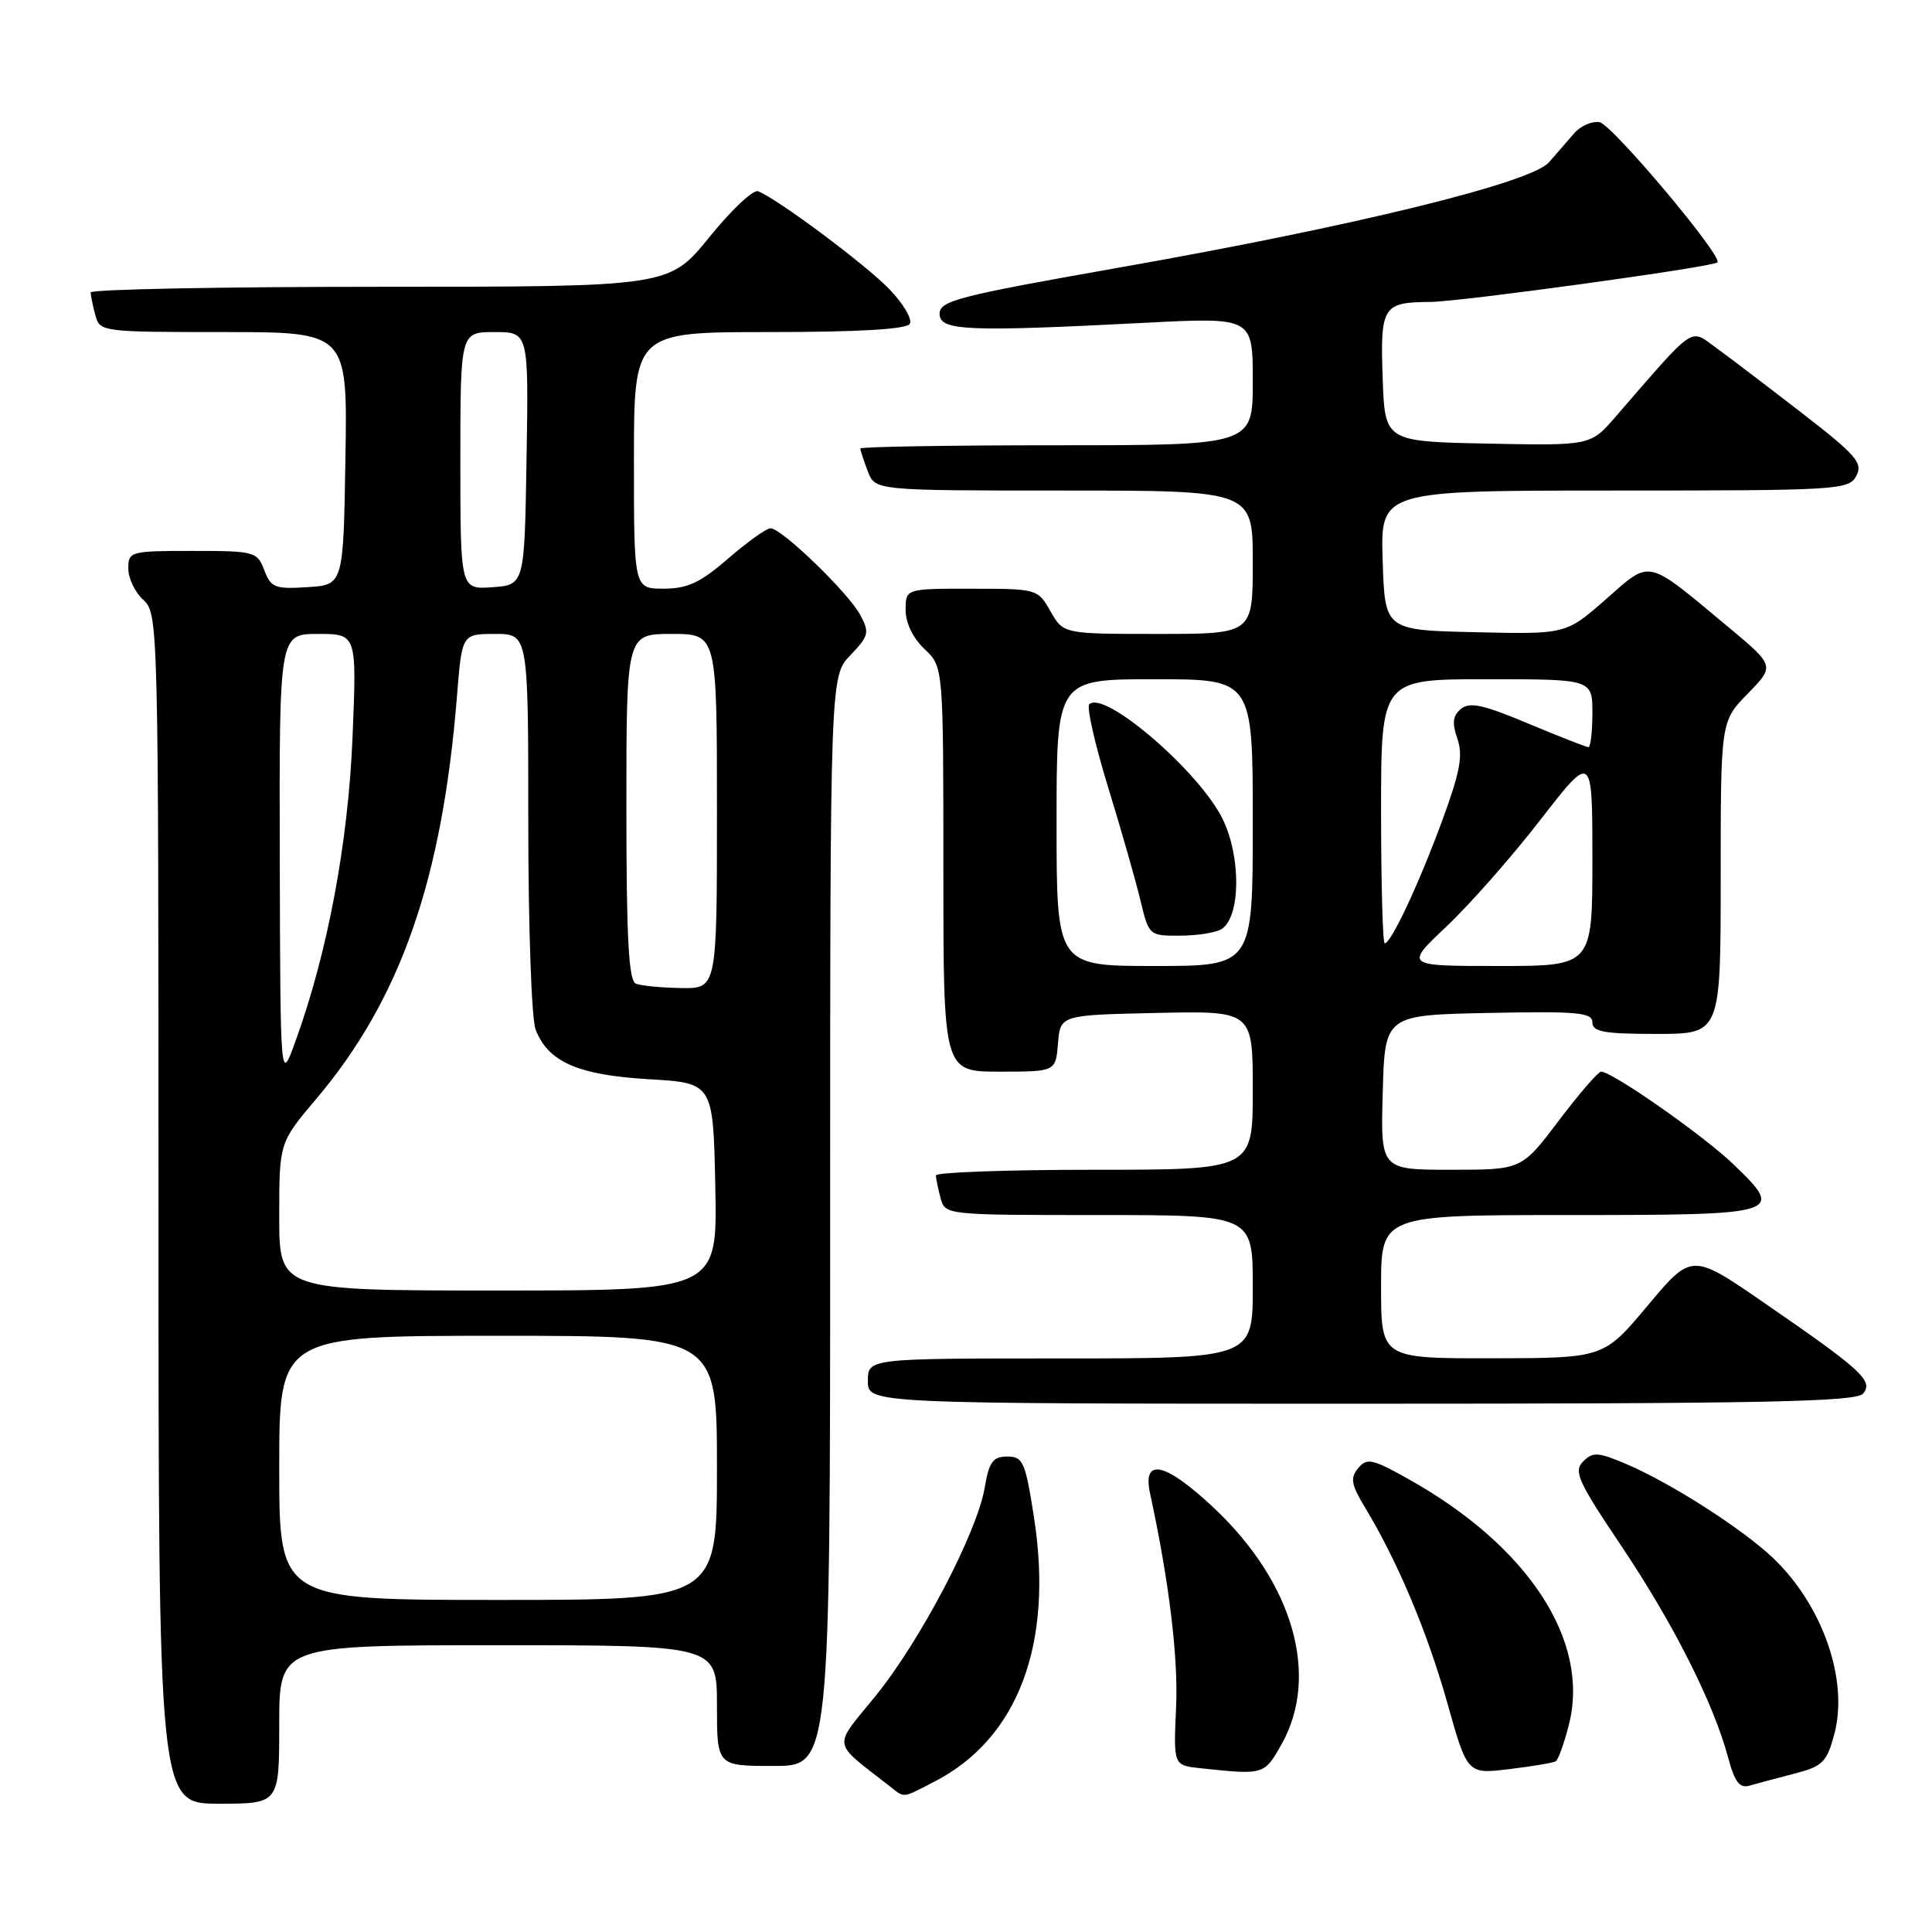 <?xml version="1.0" encoding="UTF-8" standalone="no"?>
<!DOCTYPE svg PUBLIC "-//W3C//DTD SVG 1.1//EN" "http://www.w3.org/Graphics/SVG/1.1/DTD/svg11.dtd" >
<svg xmlns="http://www.w3.org/2000/svg" xmlns:xlink="http://www.w3.org/1999/xlink" version="1.1" viewBox="0 0 256 256">
 <g >
 <path fill="currentColor"
d=" M 37.00 228.50 C 37.00 218.00 37.00 218.00 66.00 218.00 C 95.00 218.00 95.00 218.00 95.00 226.00 C 95.00 234.00 95.00 234.00 102.50 234.00 C 110.00 234.00 110.00 234.00 110.00 161.80 C 110.00 89.61 110.00 89.61 112.68 86.82 C 115.13 84.26 115.24 83.81 113.98 81.47 C 112.41 78.54 103.57 70.00 102.10 70.00 C 101.56 70.00 99.04 71.80 96.50 74.00 C 92.79 77.21 91.10 78.00 87.94 78.00 C 84.00 78.00 84.00 78.00 84.00 61.00 C 84.00 44.00 84.00 44.00 101.94 44.00 C 113.77 44.00 120.11 43.63 120.55 42.91 C 120.92 42.32 119.71 40.26 117.86 38.33 C 114.71 35.06 102.99 26.32 100.44 25.34 C 99.80 25.09 96.89 27.84 93.97 31.45 C 88.65 38.00 88.65 38.00 50.33 38.00 C 29.25 38.00 12.01 38.34 12.01 38.75 C 12.02 39.16 12.30 40.51 12.63 41.75 C 13.22 43.97 13.47 44.00 29.64 44.00 C 46.05 44.00 46.05 44.00 45.77 60.75 C 45.50 77.50 45.50 77.50 40.75 77.80 C 36.44 78.08 35.90 77.87 35.02 75.55 C 34.08 73.09 33.75 73.00 25.52 73.00 C 17.25 73.00 17.00 73.07 17.00 75.35 C 17.00 76.63 17.90 78.50 19.00 79.50 C 20.97 81.28 21.00 82.58 21.00 160.15 C 21.00 239.00 21.00 239.00 29.00 239.00 C 37.00 239.00 37.00 239.00 37.00 228.50 Z  M 123.79 236.09 C 134.90 230.38 139.62 217.86 137.01 201.06 C 135.86 193.69 135.56 193.00 133.47 193.00 C 131.56 193.00 131.06 193.70 130.48 197.11 C 129.48 203.06 121.91 217.50 115.96 224.79 C 110.31 231.74 110.12 230.61 117.94 236.72 C 119.92 238.27 119.47 238.31 123.79 236.09 Z  M 237.72 235.03 C 241.51 234.05 242.05 233.52 243.05 229.81 C 244.99 222.61 241.49 212.62 234.84 206.35 C 230.74 202.50 221.45 196.55 215.60 194.04 C 211.77 192.40 211.07 192.35 209.78 193.65 C 208.48 194.95 209.08 196.28 214.81 204.81 C 221.69 215.05 227.05 225.67 228.96 232.80 C 229.84 236.11 230.50 236.99 231.80 236.61 C 232.74 236.34 235.40 235.63 237.72 235.03 Z  M 169.82 231.11 C 174.90 222.06 171.37 209.71 160.86 199.82 C 154.42 193.76 151.34 193.06 152.39 197.89 C 154.90 209.49 156.14 219.62 155.84 226.20 C 155.49 233.91 155.49 233.91 158.99 234.29 C 167.50 235.20 167.52 235.20 169.82 231.11 Z  M 206.13 233.39 C 206.47 233.20 207.27 230.98 207.90 228.47 C 210.68 217.45 202.58 204.99 186.87 196.12 C 181.86 193.30 181.14 193.13 179.97 194.53 C 178.88 195.85 179.03 196.71 180.90 199.80 C 185.20 206.91 189.15 216.31 191.78 225.66 C 194.43 235.09 194.43 235.09 199.96 234.42 C 203.01 234.05 205.78 233.59 206.13 233.39 Z  M 246.87 184.66 C 248.27 182.98 246.70 181.54 233.83 172.68 C 224.17 166.02 224.17 166.02 218.33 172.99 C 212.50 179.96 212.50 179.96 197.75 179.98 C 183.00 180.00 183.00 180.00 183.00 170.50 C 183.00 161.00 183.00 161.00 207.89 161.00 C 236.15 161.00 236.56 160.87 229.67 154.26 C 225.68 150.43 213.63 142.00 212.15 142.00 C 211.77 142.00 209.24 144.93 206.54 148.50 C 201.63 155.00 201.63 155.00 192.28 155.00 C 182.93 155.00 182.93 155.00 183.22 144.75 C 183.50 134.50 183.50 134.50 197.25 134.22 C 209.04 133.98 211.00 134.16 211.00 135.47 C 211.00 136.72 212.54 137.00 219.50 137.00 C 228.00 137.00 228.00 137.00 228.00 116.29 C 228.00 95.58 228.00 95.58 231.59 91.91 C 235.18 88.23 235.18 88.23 228.98 83.06 C 217.97 73.90 218.85 74.10 212.77 79.42 C 207.50 84.05 207.50 84.05 195.50 83.77 C 183.50 83.50 183.50 83.50 183.21 74.25 C 182.92 65.00 182.92 65.00 213.93 65.00 C 243.60 65.00 244.97 64.92 245.97 63.06 C 246.88 61.36 245.99 60.32 238.75 54.72 C 234.21 51.21 229.08 47.30 227.35 46.05 C 223.85 43.52 224.78 42.88 214.02 55.28 C 210.74 59.05 210.74 59.05 197.12 58.78 C 183.50 58.50 183.50 58.50 183.21 50.09 C 182.88 40.60 183.22 40.04 189.50 40.01 C 193.45 39.99 226.96 35.38 227.57 34.77 C 228.33 34.00 213.59 16.47 211.95 16.19 C 210.94 16.02 209.42 16.69 208.56 17.69 C 207.70 18.68 206.21 20.41 205.24 21.51 C 202.86 24.23 179.46 29.96 148.50 35.42 C 126.95 39.22 124.50 39.85 124.50 41.58 C 124.50 43.83 128.02 43.99 151.75 42.77 C 166.00 42.04 166.00 42.04 166.00 50.52 C 166.00 59.00 166.00 59.00 140.00 59.00 C 125.70 59.00 114.00 59.20 114.00 59.43 C 114.00 59.67 114.44 61.02 114.98 62.43 C 115.95 65.00 115.95 65.00 140.98 65.00 C 166.00 65.00 166.00 65.00 166.00 74.50 C 166.00 84.00 166.00 84.00 153.45 84.00 C 140.91 84.00 140.91 84.00 139.20 81.01 C 137.52 78.04 137.42 78.01 128.75 78.01 C 120.00 78.00 120.00 78.00 120.00 80.83 C 120.00 82.55 120.98 84.57 122.50 86.00 C 125.00 88.35 125.00 88.35 125.00 115.17 C 125.00 142.00 125.00 142.00 132.44 142.00 C 139.88 142.00 139.88 142.00 140.19 138.25 C 140.50 134.50 140.50 134.50 153.25 134.22 C 166.00 133.94 166.00 133.94 166.00 144.47 C 166.00 155.00 166.00 155.00 145.00 155.00 C 133.45 155.00 124.01 155.34 124.01 155.75 C 124.02 156.16 124.30 157.51 124.63 158.75 C 125.23 160.99 125.32 161.00 145.62 161.00 C 166.00 161.00 166.00 161.00 166.00 170.50 C 166.00 180.00 166.00 180.00 140.50 180.00 C 115.00 180.00 115.00 180.00 115.00 183.00 C 115.00 186.00 115.00 186.00 180.38 186.00 C 233.74 186.00 245.96 185.75 246.87 184.66 Z  M 37.00 194.50 C 37.00 177.00 37.00 177.00 66.00 177.00 C 95.00 177.00 95.00 177.00 95.00 194.50 C 95.00 212.00 95.00 212.00 66.00 212.00 C 37.00 212.00 37.00 212.00 37.00 194.50 Z  M 37.00 161.21 C 37.00 151.41 37.00 151.41 41.92 145.59 C 53.07 132.41 58.60 116.57 60.55 92.25 C 61.21 84.00 61.21 84.00 65.60 84.00 C 70.00 84.00 70.00 84.00 70.00 108.93 C 70.00 122.65 70.43 135.00 70.96 136.38 C 72.60 140.70 76.56 142.45 85.95 143.00 C 94.50 143.50 94.50 143.50 94.78 157.25 C 95.06 171.00 95.06 171.00 66.03 171.00 C 37.00 171.00 37.00 171.00 37.00 161.21 Z  M 37.07 113.75 C 37.00 84.00 37.00 84.00 42.14 84.00 C 47.28 84.00 47.28 84.00 46.71 97.75 C 46.12 111.80 43.40 126.25 39.14 138.00 C 37.15 143.50 37.15 143.50 37.07 113.75 Z  M 84.25 130.34 C 83.30 129.95 83.00 124.31 83.00 106.92 C 83.00 84.00 83.00 84.00 89.00 84.00 C 95.00 84.00 95.00 84.00 95.00 107.50 C 95.00 131.00 95.00 131.00 90.25 130.92 C 87.64 130.88 84.94 130.62 84.25 130.34 Z  M 61.00 61.06 C 61.00 44.00 61.00 44.00 65.52 44.00 C 70.05 44.00 70.05 44.00 69.77 60.75 C 69.50 77.50 69.50 77.50 65.25 77.81 C 61.00 78.11 61.00 78.11 61.00 61.06 Z  M 140.00 109.00 C 140.00 90.00 140.00 90.00 153.00 90.00 C 166.00 90.00 166.00 90.00 166.00 109.00 C 166.00 128.00 166.00 128.00 153.00 128.00 C 140.00 128.00 140.00 128.00 140.00 109.00 Z  M 161.86 123.11 C 164.38 121.51 164.47 113.61 162.03 108.57 C 158.98 102.27 146.31 91.36 144.33 93.33 C 143.97 93.70 145.08 98.61 146.81 104.25 C 148.55 109.89 150.47 116.64 151.10 119.25 C 152.23 123.97 152.26 124.00 156.37 123.98 C 158.64 123.98 161.11 123.58 161.86 123.11 Z  M 191.68 122.75 C 194.74 119.86 200.34 113.51 204.12 108.62 C 211.00 99.75 211.00 99.75 211.00 113.87 C 211.00 128.00 211.00 128.00 198.56 128.00 C 186.12 128.00 186.12 128.00 191.68 122.75 Z  M 183.00 107.50 C 183.00 90.00 183.00 90.00 197.00 90.00 C 211.00 90.00 211.00 90.00 211.00 94.50 C 211.00 96.97 210.76 99.00 210.48 99.00 C 210.19 99.00 206.60 97.59 202.49 95.87 C 196.56 93.38 194.73 92.98 193.59 93.93 C 192.50 94.83 192.38 95.79 193.11 97.89 C 193.88 100.10 193.47 102.29 191.08 108.79 C 187.98 117.20 184.32 125.00 183.48 125.00 C 183.22 125.00 183.00 117.12 183.00 107.50 Z "/>
</g>
</svg>